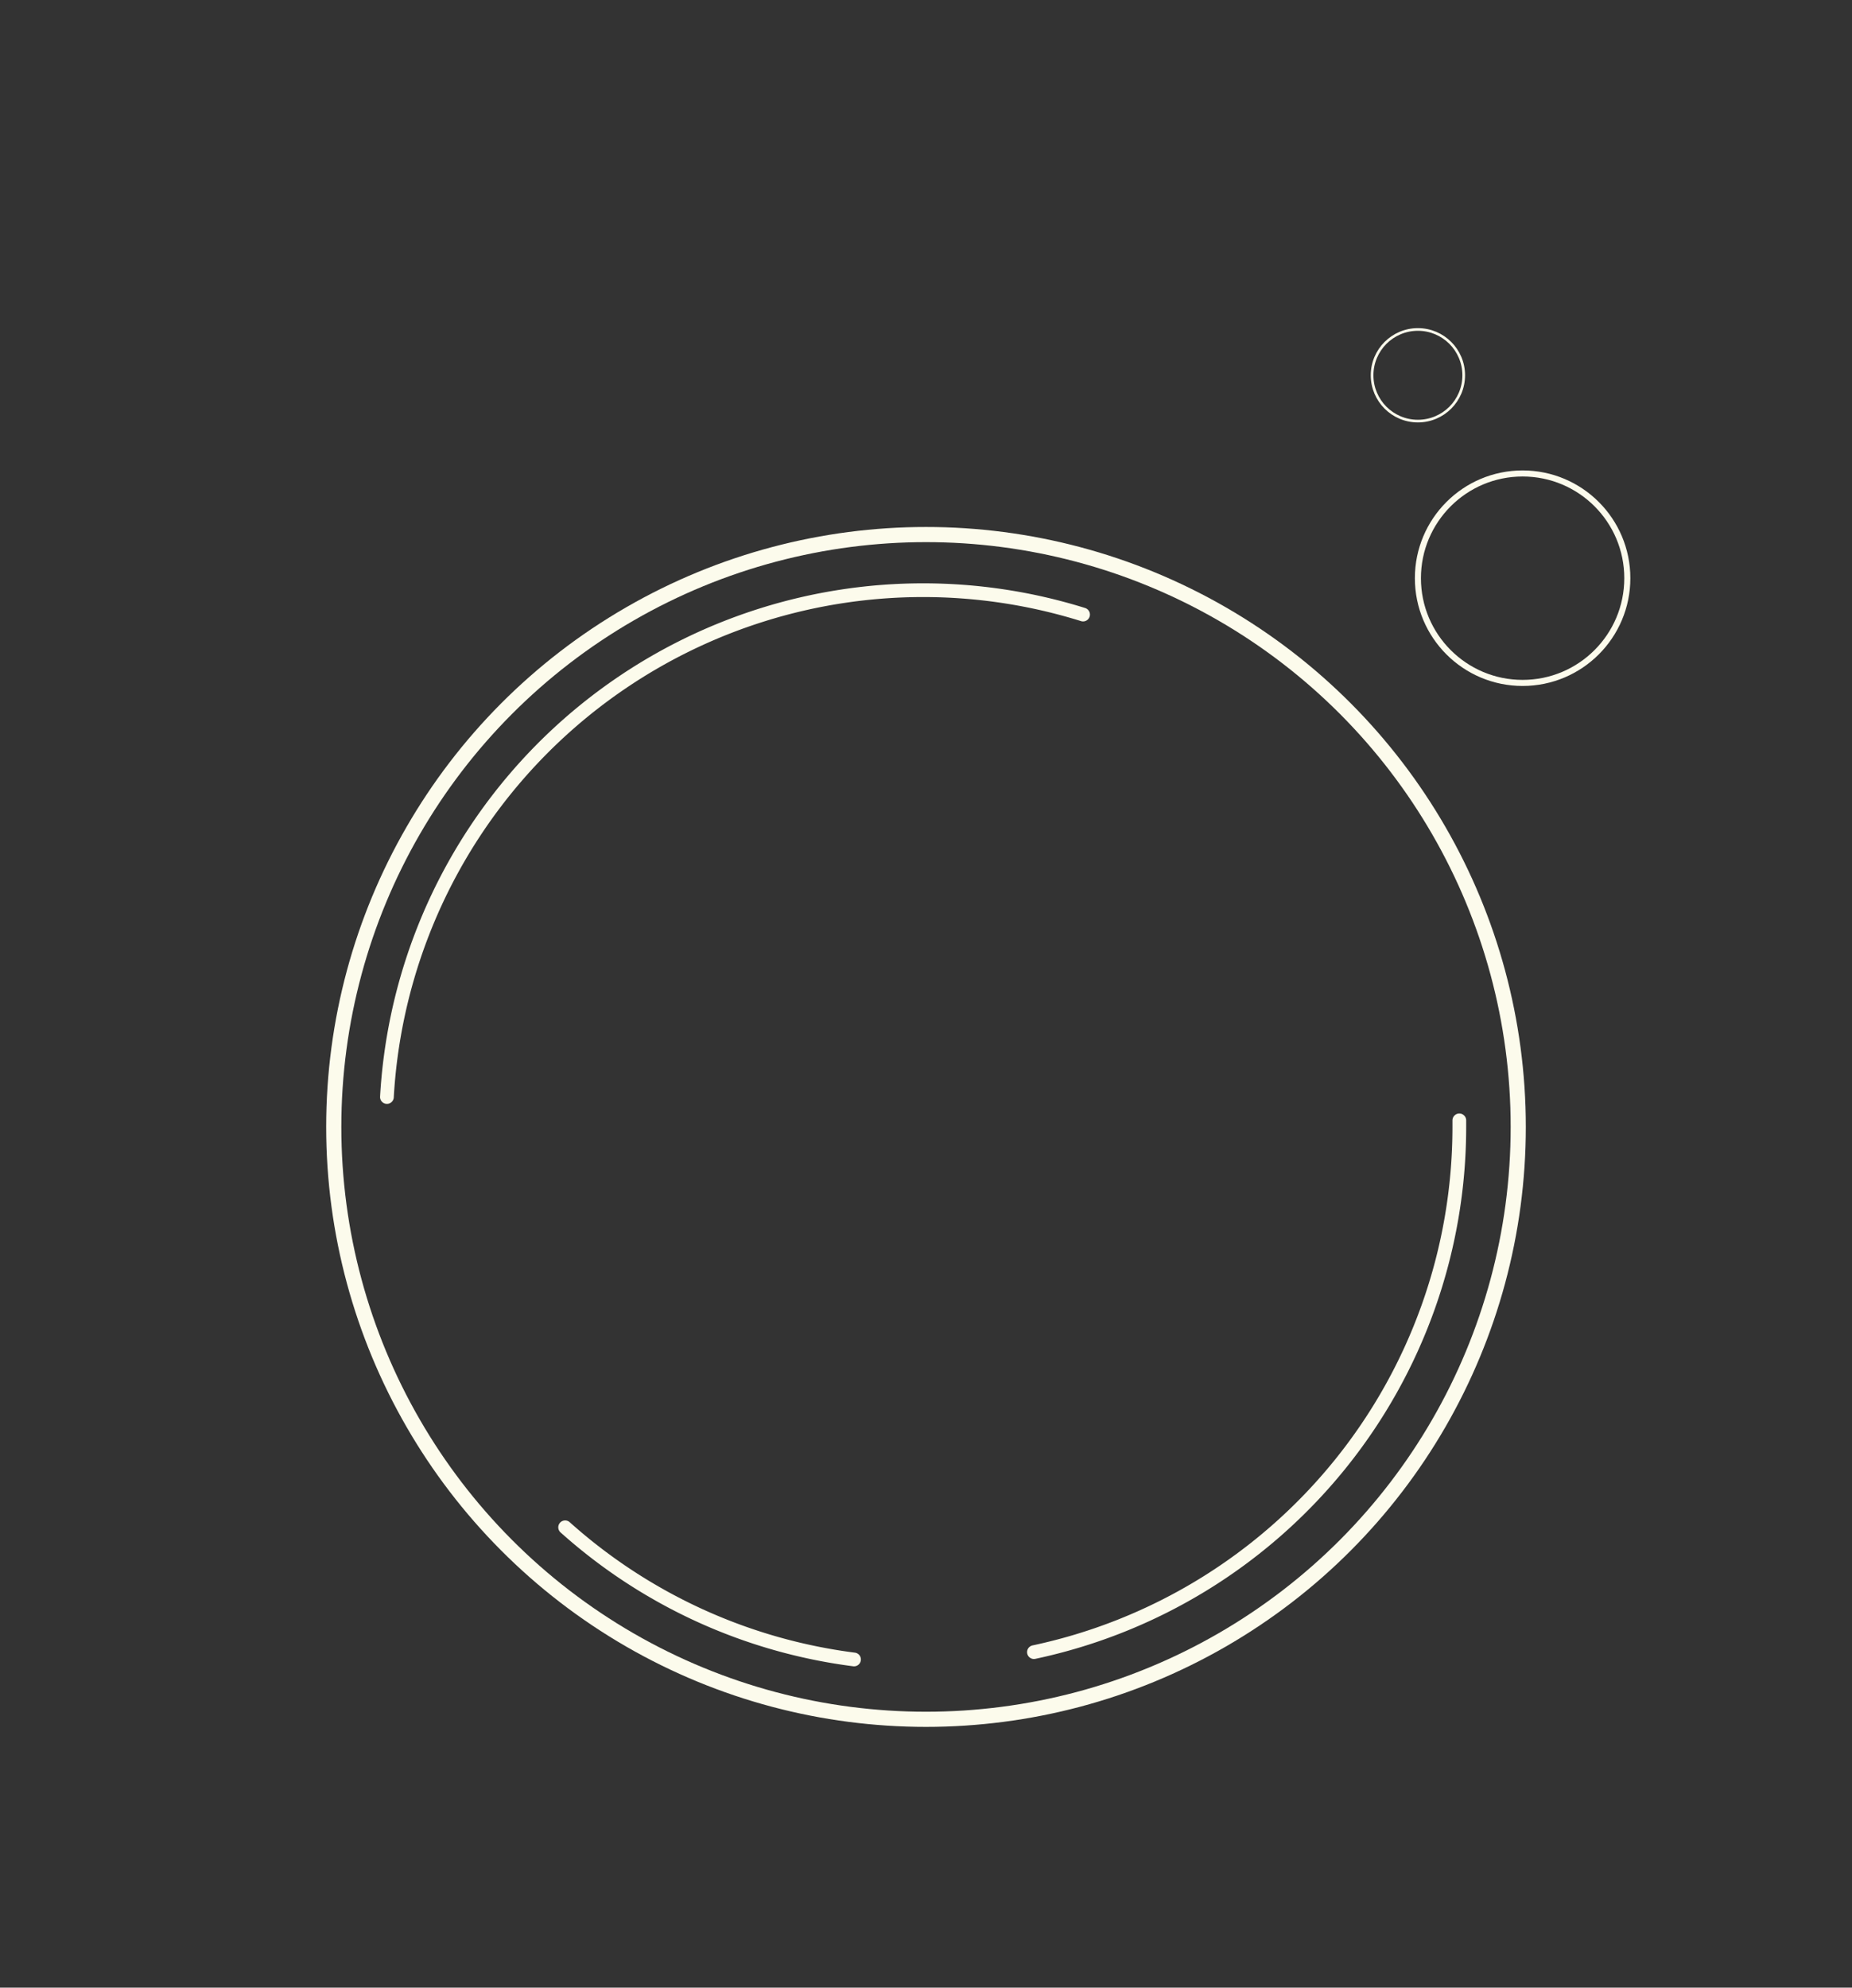 <svg xmlns="http://www.w3.org/2000/svg" viewBox="0 0 611.28 655.92"><rect x="0" y="0" width="611.28" height="655.92" fill="#333333" stroke="none"/><defs><style>.cls-1,.cls-2,.cls-3,.cls-4{fill:none;stroke:#fcfbec;}.cls-1,.cls-3,.cls-4{stroke-miterlimit:10;}.cls-1{stroke-width:5px;}.cls-2{stroke-linecap:round;stroke-linejoin:round;stroke-width:4.53px;}.cls-3{stroke-width:2px;}.cls-4{stroke-width:0.88px;}</style></defs><g id="Calque_3" data-name="Calque 3"><circle class="cls-1" cx="305.64" cy="371.88" r="195.48"/><path class="cls-2" d="M186.53,504a176.44,176.44,0,0,0,95.35,43.61"/><path class="cls-2" d="M127.71,362A177.27,177.27,0,0,1,357.48,202.8"/><path class="cls-2" d="M481.67,369.72c0,.72,0,1.44,0,2.16a177.19,177.19,0,0,1-140.4,173.31"/><circle class="cls-3" cx="502.56" cy="190.8" r="34.56"/><circle class="cls-4" cx="468" cy="123.84" r="15.12"/></g></svg>